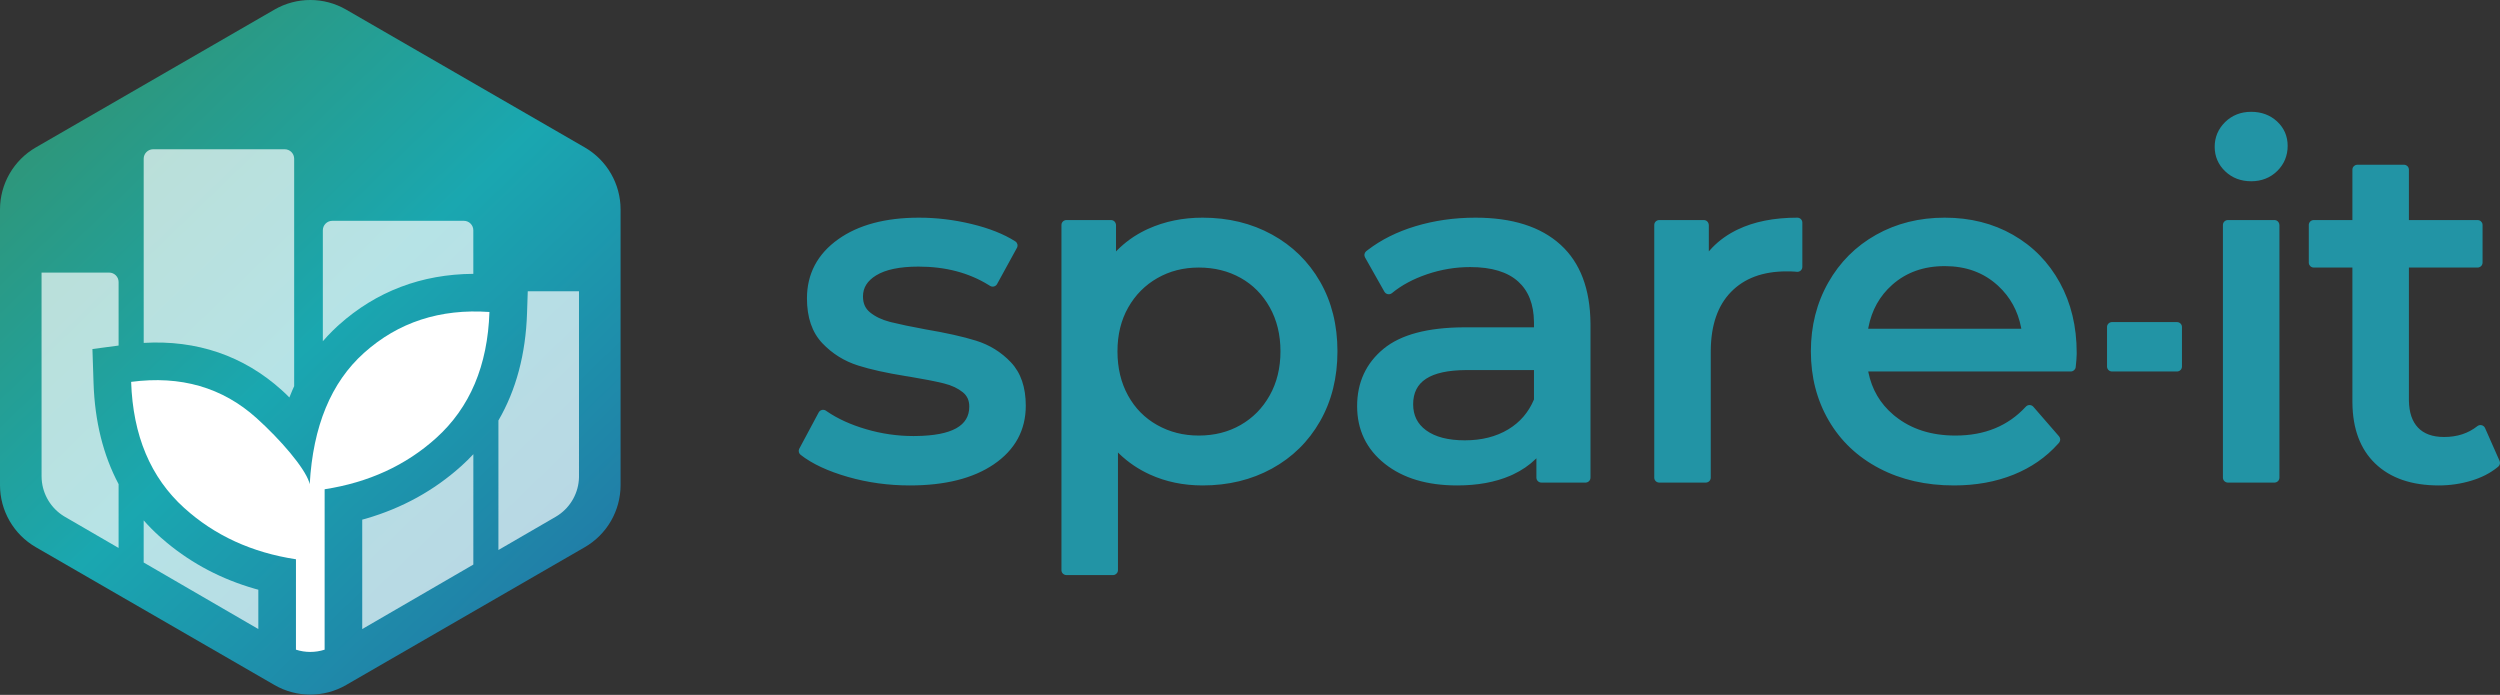 <?xml version="1.0" encoding="UTF-8"?>
<svg width="313px" height="87px" viewBox="0 0 313 87" version="1.1" xmlns="http://www.w3.org/2000/svg" xmlns:xlink="http://www.w3.org/1999/xlink">
    <rect x="0" y="0" width="313" height="87" fill="#333333" stroke="none"/>
    <!-- Generator: Sketch 62 (91390) - https://sketch.com -->
    <title>Group 3</title>
    <desc>Created with Sketch.</desc>
    <defs>
        <linearGradient x1="8.297%" y1="3.627%" x2="89.911%" y2="100%" id="linearGradient-1">
            <stop stop-color="#32936F" offset="0%"></stop>
            <stop stop-color="#1AA7B0" offset="48.993%"></stop>
            <stop stop-color="#2274A5" offset="100%"></stop>
        </linearGradient>
        <path d="M43.334,1.202 L73.211,18.456 C75.987,20.06 77.697,23.022 77.697,26.228 L77.697,60.737 C77.697,63.943 75.987,66.905 73.211,68.509 L43.334,85.763 C40.559,87.366 37.139,87.366 34.363,85.763 L4.486,68.509 C1.71,66.905 1.4343254e-13,63.943 1.4343254e-13,60.737 L1.4343254e-13,26.228 C1.4343254e-13,23.022 1.71,20.06 4.486,18.456 L34.363,1.202 C37.139,-0.401 40.559,-0.401 43.334,1.202 Z" id="path-2"></path>
    </defs>
    <g id="dashboard" stroke="none" stroke-width="1" fill="none" fill-rule="evenodd">
        <g id="station-dashboard-dark-mode-" transform="translate(-1321, -862)">
            <g id="Group-13-Copy-2" transform="translate(-2, 3)">
                <g id="Group-3" transform="translate(1323, 859)">
                    <g id="Group">
                        <mask id="mask-3" fill="white">
                            <use xlink:href="#path-2"></use>
                        </mask>
                        <use id="Polygon" fill="url(#linearGradient-1)" xlink:href="#path-2"></use>
                        <path d="M59.263,56.866 L59.261,70.685 L45.351,78.758 L45.351,65.059 L45.79,64.94 C50.337,63.625 54.337,61.423 57.751,58.35 C58.28,57.873 58.784,57.379 59.263,56.866 Z M17.989,65.154 C18.585,65.83 19.224,66.476 19.904,67.092 L20.151,67.312 L20.883,67.939 C24.092,70.6 27.781,72.53 31.92,73.717 L32.342,73.831 L32.342,78.756 L17.987,70.425 L17.989,65.154 Z M66.076,36.465 L72.49,36.463 L72.491,59.759 C72.445,61.666 71.48,63.426 69.915,64.486 L69.571,64.703 L62.402,68.861 L62.403,52.641 C64.617,48.836 65.817,44.337 65.985,39.215 L66.076,36.465 Z M13.663,34.128 C14.318,34.128 14.849,34.658 14.849,35.312 L14.849,43.263 L11.572,43.698 L11.712,47.964 C11.868,52.743 12.918,56.979 14.849,60.615 L14.847,68.603 L8.127,64.703 L8.004,64.63 C6.384,63.636 5.35,61.916 5.219,60.024 L5.205,59.616 L5.202,34.127 L13.663,34.128 Z M35.643,18.687 C36.299,18.687 36.83,19.218 36.83,19.873 L36.829,48.349 L36.597,48.87 L36.229,49.764 L35.848,49.382 L35.272,48.844 C30.487,44.534 24.638,42.545 17.992,42.93 L17.989,19.873 C17.989,19.218 18.521,18.687 19.176,18.687 L35.643,18.687 Z M58.072,27.645 C58.728,27.645 59.259,28.176 59.259,28.832 L59.26,34.285 C52.798,34.325 47.121,36.471 42.434,40.671 L42.235,40.852 L41.636,41.422 C41.213,41.84 40.807,42.274 40.419,42.723 L40.419,28.832 C40.419,28.176 40.95,27.645 41.605,27.645 L58.072,27.645 Z" id="Shape" fill-opacity="0.68" fill="#FFFFFF" mask="url(#mask-3)"></path>
                        <path d="M61.278,39.06 C61.057,45.777 58.831,51.039 54.6,54.848 C50.801,58.268 46.149,60.404 40.645,61.255 L40.643,81.339 C39.476,81.717 38.219,81.717 37.053,81.339 L37.055,70.021 C31.532,69.181 26.868,67.039 23.064,63.597 C18.854,59.789 16.64,54.527 16.419,47.81 C22.62,46.991 27.854,48.503 32.12,52.345 C35.128,55.055 38.105,58.524 38.707,60.364 L38.777,60.616 C39.188,53.354 41.455,47.875 45.577,44.18 C49.865,40.337 55.098,38.631 61.278,39.06 Z" id="Path" fill="#FFFFFF" mask="url(#mask-3)"></path>
                    </g>
                    <path d="M150.565,27.252 C153.784,27.252 156.679,27.954 159.242,29.36 C161.809,30.768 163.823,32.739 165.275,35.265 C166.725,37.789 167.449,40.699 167.449,43.985 C167.449,47.271 166.725,50.19 165.276,52.733 C163.824,55.279 161.81,57.261 159.242,58.67 C156.679,60.076 153.784,60.777 150.565,60.777 C148.171,60.777 145.969,60.321 143.963,59.407 C142.539,58.758 141.268,57.899 140.152,56.833 L139.968,56.653 L139.968,71.385 C139.968,71.693 139.738,71.948 139.437,71.993 L139.389,71.998 L139.343,72 L133.519,72 C133.189,72 132.919,71.749 132.895,71.431 L132.894,71.385 L132.894,28.166 C132.894,27.842 133.149,27.576 133.472,27.552 L133.519,27.551 L139.1,27.551 C139.43,27.551 139.7,27.802 139.724,28.17 L139.725,28.166 L139.725,31.478 L139.829,31.371 C140.851,30.335 142.028,29.489 143.358,28.837 L143.559,28.741 L143.753,28.651 C145.818,27.718 148.091,27.252 150.565,27.252 Z M115.063,27.252 C117.257,27.252 119.451,27.517 121.643,28.046 C123.85,28.579 125.673,29.3 127.111,30.216 C127.371,30.381 127.467,30.706 127.344,30.98 L127.322,31.025 L124.835,35.562 C124.67,35.862 124.291,35.971 123.991,35.813 L123.948,35.789 L123.78,35.683 C121.292,34.147 118.371,33.378 115.003,33.378 C112.643,33.378 110.872,33.752 109.692,34.478 C108.574,35.166 108.045,36.028 108.045,37.12 C108.045,37.977 108.331,38.618 108.912,39.095 C109.567,39.632 110.384,40.029 111.371,40.286 L111.604,40.345 C112.641,40.605 114.055,40.901 115.837,41.229 C118.451,41.672 120.57,42.145 122.198,42.652 C123.898,43.181 125.355,44.084 126.561,45.356 C127.811,46.673 128.428,48.495 128.428,50.79 C128.428,53.86 127.082,56.326 124.428,58.131 C121.825,59.901 118.315,60.777 113.911,60.777 C111.223,60.777 108.637,60.421 106.153,59.708 C103.654,58.991 101.682,58.072 100.237,56.943 C100.015,56.77 99.941,56.474 100.049,56.221 L100.072,56.174 L102.499,51.638 C102.667,51.324 103.066,51.217 103.371,51.395 L103.412,51.421 L103.579,51.536 C104.904,52.438 106.507,53.167 108.388,53.723 C110.352,54.302 112.334,54.592 114.335,54.592 L114.645,54.59 C119.227,54.537 121.354,53.29 121.354,50.909 C121.354,50.134 121.09,49.553 120.55,49.116 C119.937,48.619 119.161,48.251 118.215,48.014 L117.992,47.959 C116.994,47.719 115.618,47.452 113.875,47.16 L113.34,47.076 C110.964,46.693 108.998,46.257 107.441,45.765 C105.702,45.215 104.205,44.283 102.959,42.973 C101.669,41.615 101.031,39.734 101.031,37.359 C101.031,34.295 102.342,31.812 104.929,29.966 C107.473,28.152 110.856,27.252 115.063,27.252 Z M184.733,27.252 C189.328,27.252 192.886,28.374 195.379,30.639 C197.846,32.88 199.09,36.179 199.128,40.495 L199.129,40.702 L199.129,59.804 C199.129,60.128 198.874,60.394 198.55,60.418 L198.504,60.419 L192.983,60.419 C192.654,60.419 192.383,60.168 192.36,59.85 L192.358,59.804 L192.358,57.375 L192.277,57.456 C191.486,58.233 190.543,58.879 189.451,59.394 L189.256,59.484 L189.079,59.562 C187.195,60.374 184.977,60.777 182.428,60.777 C178.694,60.777 175.675,59.881 173.391,58.075 C171.079,56.246 169.912,53.821 169.912,50.85 C169.912,47.884 171.024,45.472 173.231,43.661 C175.389,41.892 178.725,41.011 183.233,40.982 L183.459,40.982 L192.055,40.982 L192.055,40.467 L192.054,40.311 C192.025,38.082 191.361,36.408 190.073,35.246 C188.746,34.048 186.752,33.438 184.066,33.438 C182.234,33.438 180.443,33.735 178.688,34.329 C176.938,34.922 175.468,35.712 174.276,36.696 C173.987,36.934 173.556,36.868 173.353,36.564 L173.327,36.524 L170.901,32.226 C170.761,31.978 170.812,31.67 171.019,31.479 L171.059,31.444 L171.242,31.302 C172.925,30.009 174.915,29.017 177.209,28.324 C179.575,27.609 182.084,27.252 184.733,27.252 Z M243.483,27.252 C246.664,27.252 249.512,27.966 252.017,29.395 C254.523,30.825 256.486,32.828 257.895,35.395 C259.301,37.955 260.002,40.881 260.002,44.164 L260,44.371 C259.99,44.802 259.949,45.331 259.877,45.963 C259.844,46.258 259.602,46.486 259.305,46.509 L259.256,46.511 L233.903,46.511 L233.927,46.633 C234.367,48.774 235.401,50.531 237.038,51.921 L237.168,52.03 L237.295,52.132 C239.302,53.731 241.801,54.532 244.818,54.532 C248.488,54.532 251.412,53.329 253.636,50.914 C253.877,50.652 254.29,50.646 254.54,50.891 L254.575,50.927 L257.79,54.629 C257.979,54.847 257.989,55.163 257.82,55.391 L257.786,55.432 L257.641,55.597 C256.146,57.261 254.304,58.535 252.123,59.418 C249.881,60.325 247.384,60.777 244.636,60.777 C241.14,60.777 238.026,60.068 235.304,58.646 C232.571,57.219 230.452,55.217 228.957,52.648 C227.466,50.085 226.721,47.194 226.721,43.985 C226.721,40.818 227.445,37.949 228.893,35.388 C230.343,32.823 232.346,30.821 234.893,29.392 C237.436,27.965 240.303,27.252 243.483,27.252 Z M300.97,20.626 C301.299,20.626 301.57,20.877 301.593,21.196 L301.595,21.241 L301.595,27.551 L310.191,27.551 C310.504,27.551 310.763,27.777 310.809,28.073 L310.814,28.17 L310.816,28.166 L310.816,32.882 C310.816,33.206 310.561,33.472 310.237,33.496 L310.191,33.497 L301.595,33.497 L301.595,50.009 L301.596,50.159 C301.62,51.653 302.004,52.768 302.731,53.534 C303.473,54.315 304.55,54.711 306.005,54.711 C307.645,54.711 309.023,54.26 310.162,53.355 C310.471,53.111 310.925,53.208 311.107,53.546 L311.128,53.589 L312.948,57.708 C313.052,57.943 312.997,58.214 312.814,58.391 L312.776,58.425 L312.641,58.536 C311.75,59.253 310.669,59.802 309.403,60.183 C308.09,60.579 306.734,60.777 305.338,60.777 C301.949,60.777 299.284,59.868 297.378,58.035 C295.504,56.233 294.556,53.688 294.522,50.438 L294.521,50.253 L294.52,33.497 L289.686,33.497 C289.373,33.497 289.114,33.271 289.068,32.975 L289.063,32.928 L289.061,32.882 L289.061,28.166 C289.061,27.842 289.316,27.576 289.64,27.552 L289.686,27.551 L294.52,27.551 L294.521,21.241 C294.521,20.933 294.751,20.678 295.051,20.633 L295.099,20.628 L295.146,20.626 L300.97,20.626 Z M284.759,27.551 C285.088,27.551 285.359,27.802 285.382,28.17 L285.384,28.166 L285.384,59.804 C285.384,60.128 285.129,60.394 284.805,60.418 L284.759,60.419 L278.935,60.419 C278.605,60.419 278.335,60.168 278.311,59.85 L278.31,59.804 L278.31,28.166 C278.31,27.842 278.565,27.576 278.888,27.552 L278.935,27.551 L284.759,27.551 Z M225.027,27.252 C225.357,27.252 225.627,27.503 225.651,27.822 L225.653,27.868 L225.653,33.419 C225.653,33.772 225.353,34.049 225.001,34.034 L224.955,34.03 L224.883,34.022 L224.729,34.008 C224.457,33.986 224.111,33.975 223.693,33.975 C220.701,33.975 218.388,34.839 216.713,36.561 C215.067,38.253 214.22,40.675 214.188,43.857 L214.187,44.045 L214.187,59.804 C214.187,60.128 213.932,60.394 213.609,60.418 L213.562,60.419 L207.738,60.419 C207.409,60.419 207.138,60.168 207.115,59.85 L207.113,59.804 L207.113,28.166 C207.113,27.842 207.368,27.576 207.692,27.552 L207.738,27.551 L213.319,27.551 C213.649,27.551 213.919,27.802 213.943,28.17 L213.945,28.166 L213.945,31.478 L214.018,31.392 C214.881,30.398 215.934,29.576 217.173,28.929 L217.36,28.833 L217.533,28.748 C219.607,27.748 222.106,27.252 225.027,27.252 Z M183.704,46.331 L183.553,46.332 C179.025,46.364 176.926,47.781 176.926,50.611 C176.926,52.01 177.461,53.08 178.554,53.878 C179.688,54.706 181.298,55.129 183.398,55.129 C185.512,55.129 187.32,54.67 188.835,53.757 C190.29,52.881 191.353,51.653 192.034,50.06 L192.054,50.012 L192.054,46.331 L183.704,46.331 Z M150.08,33.497 C148.166,33.497 146.445,33.937 144.904,34.817 C143.364,35.696 142.149,36.919 141.253,38.495 C140.357,40.071 139.907,41.898 139.907,43.985 C139.907,46.075 140.348,47.914 141.227,49.512 C142.102,51.104 143.314,52.333 144.871,53.211 C146.433,54.092 148.166,54.532 150.08,54.532 C152.035,54.532 153.777,54.092 155.317,53.213 C156.856,52.334 158.07,51.102 158.966,49.507 C159.864,47.91 160.314,46.073 160.314,43.985 C160.314,41.897 159.864,40.06 158.966,38.463 C158.071,36.869 156.859,35.649 155.322,34.79 C153.781,33.929 152.037,33.497 150.08,33.497 Z M272.556,40.325 C272.886,40.325 273.156,40.576 273.18,40.895 L273.181,40.941 L273.181,45.895 C273.181,46.22 272.926,46.485 272.603,46.509 L272.556,46.511 L264.426,46.511 C264.096,46.511 263.826,46.26 263.802,45.941 L263.8,45.895 L263.8,40.941 C263.8,40.616 264.056,40.35 264.379,40.327 L264.426,40.325 L272.556,40.325 Z M243.483,33.318 C240.843,33.318 238.658,34.1 236.896,35.667 C235.331,37.057 234.342,38.827 233.924,40.995 L233.893,41.161 L253.071,41.161 L253.042,41.008 C252.635,38.923 251.685,37.194 250.187,35.803 L250.068,35.694 C248.305,34.109 246.121,33.318 243.483,33.318 Z M281.847,14 C283.135,14 284.23,14.405 285.098,15.213 C285.971,16.026 286.415,17.054 286.415,18.257 C286.415,19.493 285.977,20.555 285.11,21.408 C284.242,22.262 283.142,22.693 281.847,22.693 C280.555,22.693 279.458,22.275 278.59,21.444 C277.72,20.611 277.278,19.577 277.278,18.376 C277.278,17.178 277.719,16.136 278.584,15.285 C279.452,14.431 280.552,14 281.847,14 Z" id="spare-it" fill="#2294A5" fill-rule="nonzero"></path>
                </g>
            </g>
        </g>
    </g>
</svg>